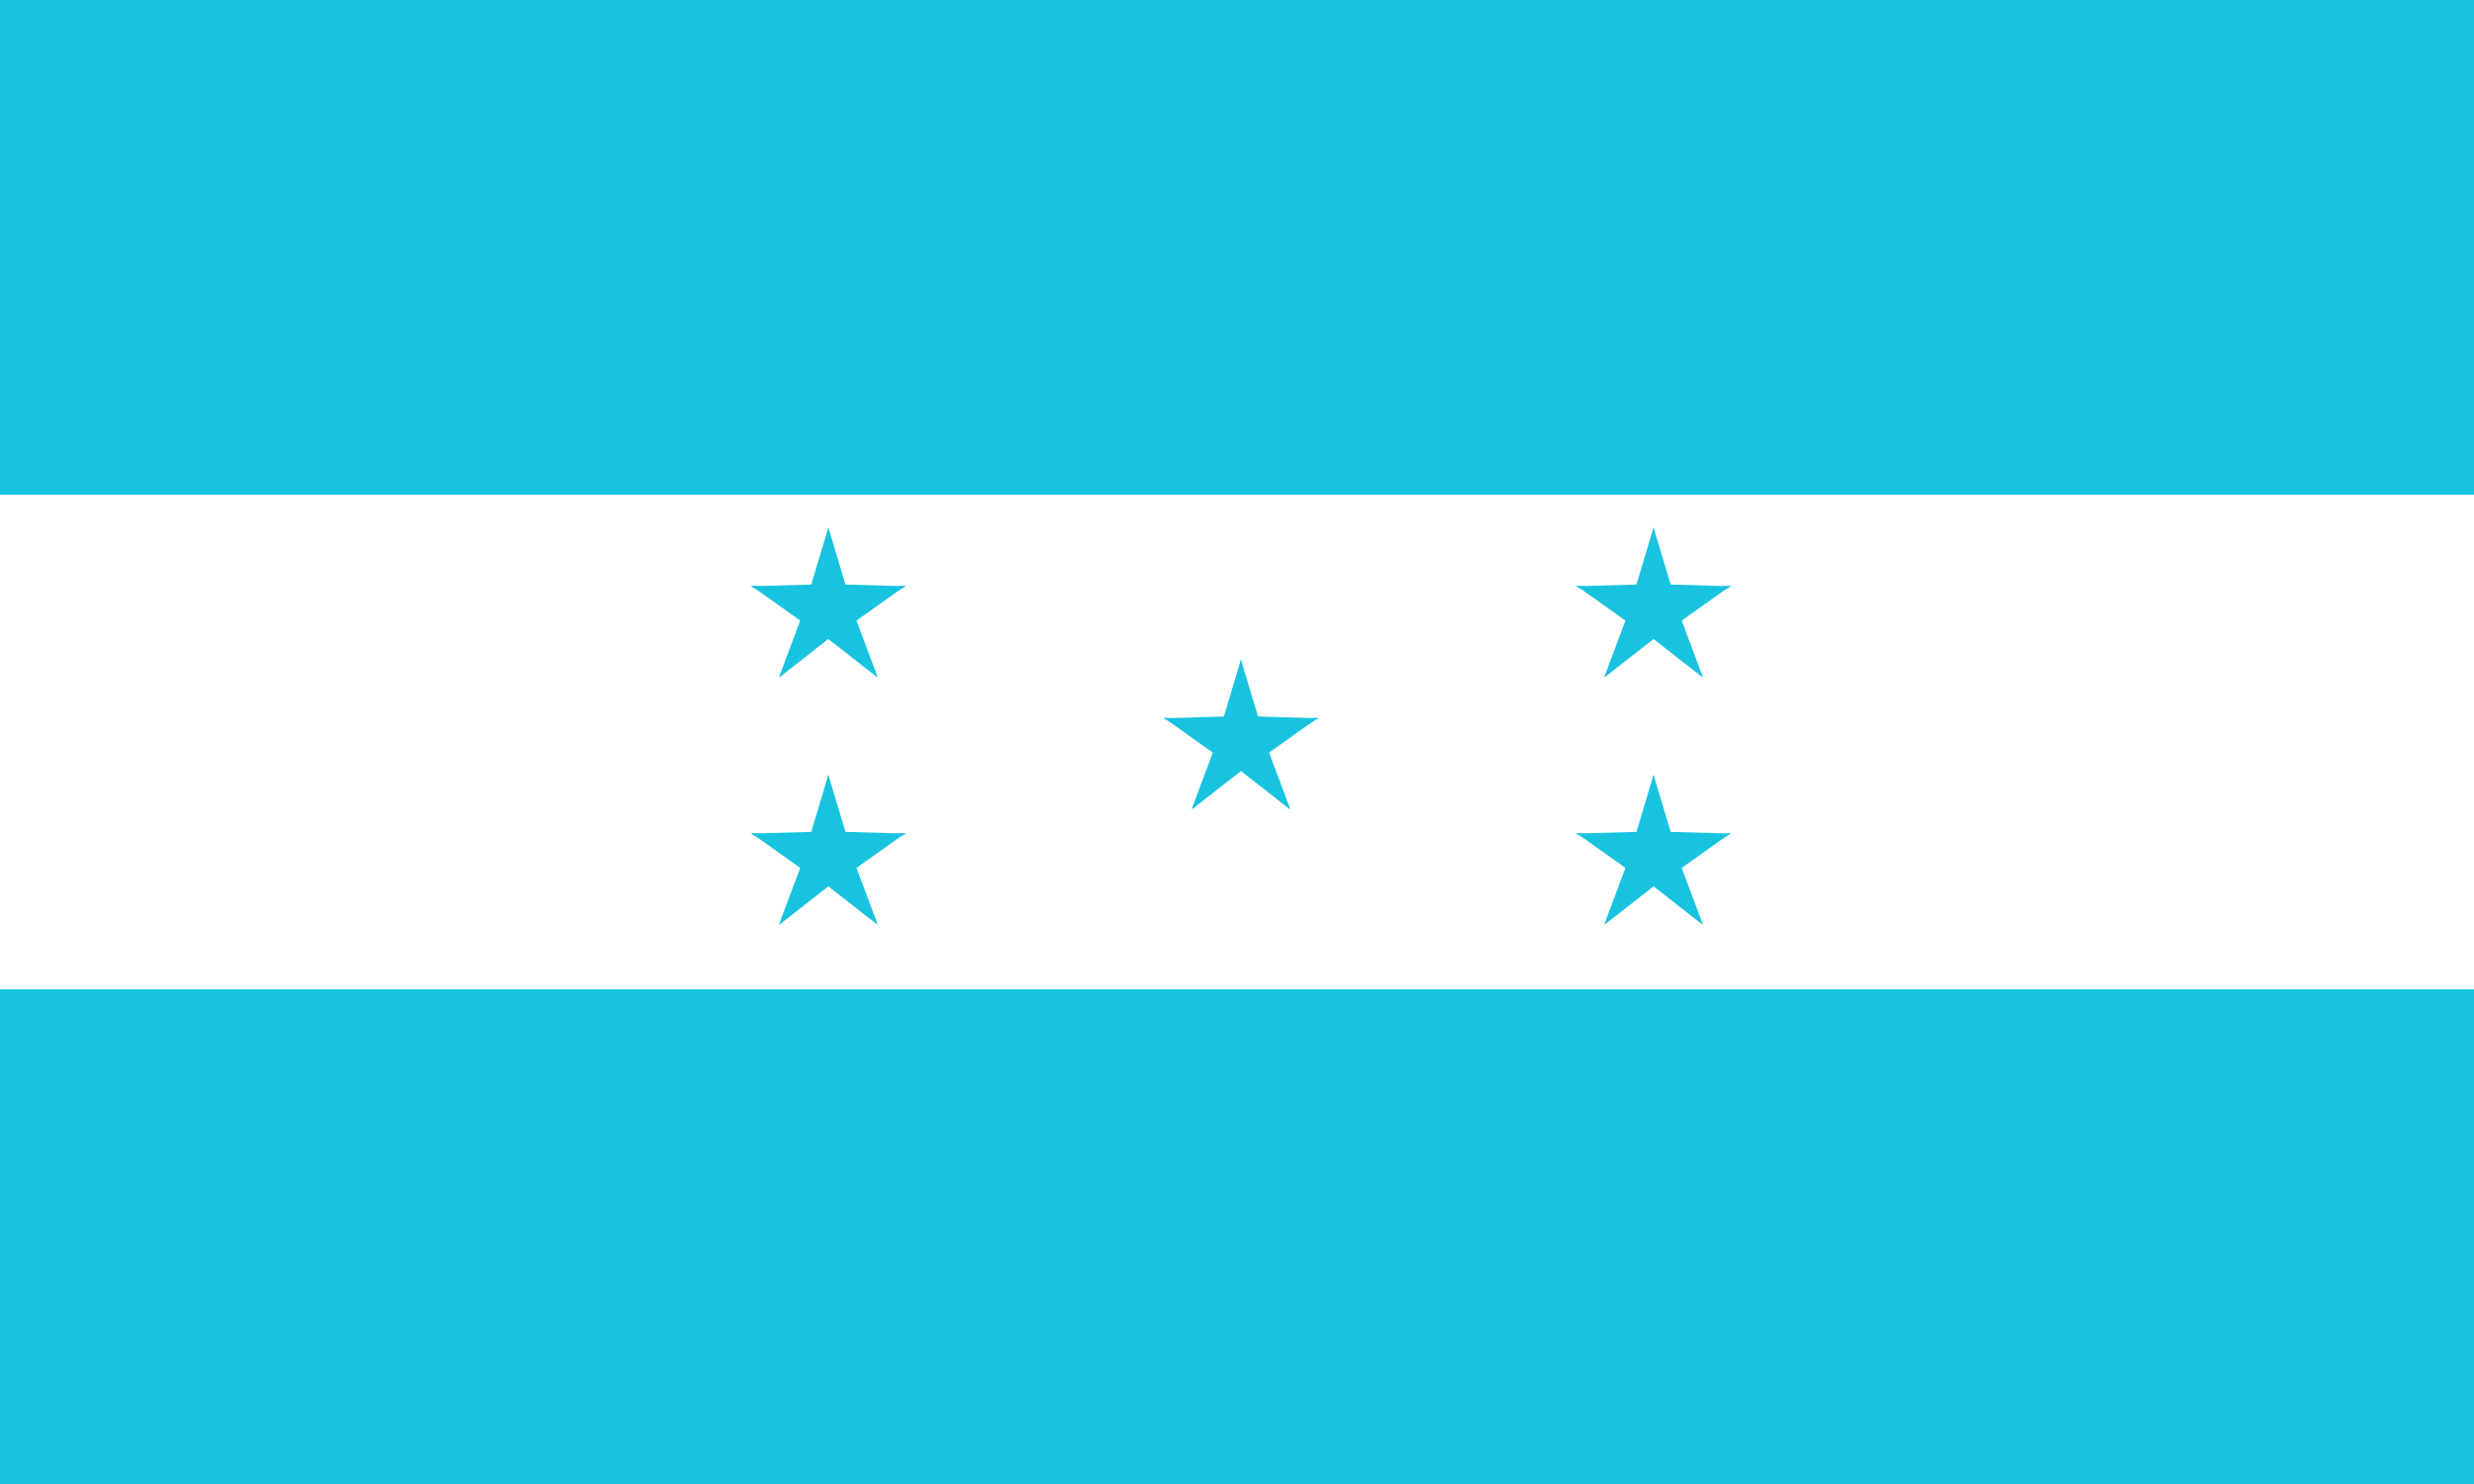 <svg width="250" height="150" viewBox="0 0 250 150" fill="none" xmlns="http://www.w3.org/2000/svg">
<rect x="0" y="0" width="250" height="150" fill="#333333" stroke="none"/>
<g clip-path="url(#clip0_1284_63148)">
<path d="M0 0H250V150H0V0Z" fill="#18C3DF"/>
<path d="M0 50H250V100H0V50Z" fill="white"/>
<path d="M122.896 75L127.067 75.833L125.399 66.666L122.896 75Z" fill="#18C3DF"/>
<path d="M127.901 75L123.731 75.833L125.399 66.666L127.901 75Z" fill="#18C3DF"/>
<path d="M124.607 72.357L125.337 76.843L133.246 72.6L124.607 72.357Z" fill="#18C3DF"/>
<path d="M126.369 77.404L124.091 73.381L133.203 72.541L126.369 77.404Z" fill="#18C3DF"/>
<path d="M124.43 77.404L126.708 73.381L117.596 72.541L124.43 77.404Z" fill="#18C3DF"/>
<path d="M126.192 72.357L125.462 76.843L117.553 72.6L126.192 72.357Z" fill="#18C3DF"/>
<path d="M127.296 73.541L123.559 75.182L130.386 81.791L127.296 73.541Z" fill="#18C3DF"/>
<path d="M123.387 76.357L126.118 73.346L130.357 81.815L123.387 76.357Z" fill="#18C3DF"/>
<path d="M127.413 76.357L124.681 73.346L120.442 81.815L127.413 76.357Z" fill="#18C3DF"/>
<path d="M123.503 73.541L127.241 75.182L120.414 81.791L123.503 73.541Z" fill="#18C3DF"/>
<path d="M164.591 61.656L168.761 62.489L167.093 53.323L164.591 61.656Z" fill="#18C3DF"/>
<path d="M169.596 61.656L165.425 62.489L167.093 53.323L169.596 61.656Z" fill="#18C3DF"/>
<path d="M166.301 59.014L167.032 63.499L174.941 59.256L166.301 59.014Z" fill="#18C3DF"/>
<path d="M168.063 64.06L165.785 60.037L174.897 59.197L168.063 64.06Z" fill="#18C3DF"/>
<path d="M166.126 64.06L168.403 60.037L159.291 59.197L166.126 64.06Z" fill="#18C3DF"/>
<path d="M167.887 59.014L167.157 63.499L159.248 59.256L167.887 59.014Z" fill="#18C3DF"/>
<path d="M168.991 60.198L165.254 61.839L172.08 68.447L168.991 60.198Z" fill="#18C3DF"/>
<path d="M165.082 63.014L167.813 60.002L172.052 68.472L165.082 63.014Z" fill="#18C3DF"/>
<path d="M169.107 63.014L166.376 60.002L162.137 68.472L169.107 63.014Z" fill="#18C3DF"/>
<path d="M165.198 60.198L168.935 61.839L162.108 68.447L165.198 60.198Z" fill="#18C3DF"/>
<path d="M164.591 86.656L168.761 87.489L167.093 78.323L164.591 86.656Z" fill="#18C3DF"/>
<path d="M169.596 86.656L165.425 87.489L167.093 78.323L169.596 86.656Z" fill="#18C3DF"/>
<path d="M166.301 84.014L167.032 88.499L174.941 84.256L166.301 84.014Z" fill="#18C3DF"/>
<path d="M168.063 89.06L165.785 85.037L174.897 84.198L168.063 89.06Z" fill="#18C3DF"/>
<path d="M166.126 89.06L168.403 85.037L159.291 84.198L166.126 89.06Z" fill="#18C3DF"/>
<path d="M167.887 84.014L167.157 88.499L159.248 84.256L167.887 84.014Z" fill="#18C3DF"/>
<path d="M168.991 85.198L165.254 86.838L172.08 93.447L168.991 85.198Z" fill="#18C3DF"/>
<path d="M165.082 88.014L167.813 85.002L172.052 93.472L165.082 88.014Z" fill="#18C3DF"/>
<path d="M169.107 88.014L166.376 85.002L162.137 93.472L169.107 88.014Z" fill="#18C3DF"/>
<path d="M165.198 85.198L168.935 86.838L162.108 93.447L165.198 85.198Z" fill="#18C3DF"/>
<path d="M81.203 61.656L85.374 62.489L83.705 53.323L81.203 61.656Z" fill="#18C3DF"/>
<path d="M86.208 61.656L82.038 62.489L83.706 53.323L86.208 61.656Z" fill="#18C3DF"/>
<path d="M82.912 59.014L83.643 63.499L91.552 59.256L82.912 59.014Z" fill="#18C3DF"/>
<path d="M84.674 64.06L82.397 60.037L91.509 59.197L84.674 64.06Z" fill="#18C3DF"/>
<path d="M82.737 64.06L85.015 60.037L75.902 59.197L82.737 64.06Z" fill="#18C3DF"/>
<path d="M84.499 59.014L83.768 63.499L75.859 59.256L84.499 59.014Z" fill="#18C3DF"/>
<path d="M85.603 60.198L81.866 61.839L88.692 68.447L85.603 60.198Z" fill="#18C3DF"/>
<path d="M81.694 63.014L84.425 60.002L88.664 68.472L81.694 63.014Z" fill="#18C3DF"/>
<path d="M85.717 63.014L82.986 60.002L78.747 68.472L85.717 63.014Z" fill="#18C3DF"/>
<path d="M81.809 60.198L85.546 61.839L78.72 68.447L81.809 60.198Z" fill="#18C3DF"/>
<path d="M81.203 86.656L85.374 87.489L83.705 78.323L81.203 86.656Z" fill="#18C3DF"/>
<path d="M86.208 86.656L82.038 87.489L83.706 78.323L86.208 86.656Z" fill="#18C3DF"/>
<path d="M82.912 84.014L83.643 88.499L91.552 84.256L82.912 84.014Z" fill="#18C3DF"/>
<path d="M84.674 89.06L82.397 85.037L91.509 84.198L84.674 89.06Z" fill="#18C3DF"/>
<path d="M82.737 89.06L85.015 85.037L75.902 84.198L82.737 89.06Z" fill="#18C3DF"/>
<path d="M84.499 84.014L83.768 88.499L75.859 84.256L84.499 84.014Z" fill="#18C3DF"/>
<path d="M85.603 85.198L81.866 86.838L88.692 93.447L85.603 85.198Z" fill="#18C3DF"/>
<path d="M81.694 88.014L84.425 85.002L88.664 93.472L81.694 88.014Z" fill="#18C3DF"/>
<path d="M85.717 88.014L82.986 85.002L78.747 93.472L85.717 88.014Z" fill="#18C3DF"/>
<path d="M81.809 85.198L85.546 86.838L78.72 93.447L81.809 85.198Z" fill="#18C3DF"/>
</g>
<defs>
<clipPath id="clip0_1284_63148">
<rect width="250" height="150" fill="white"/>
</clipPath>
</defs>
</svg>
